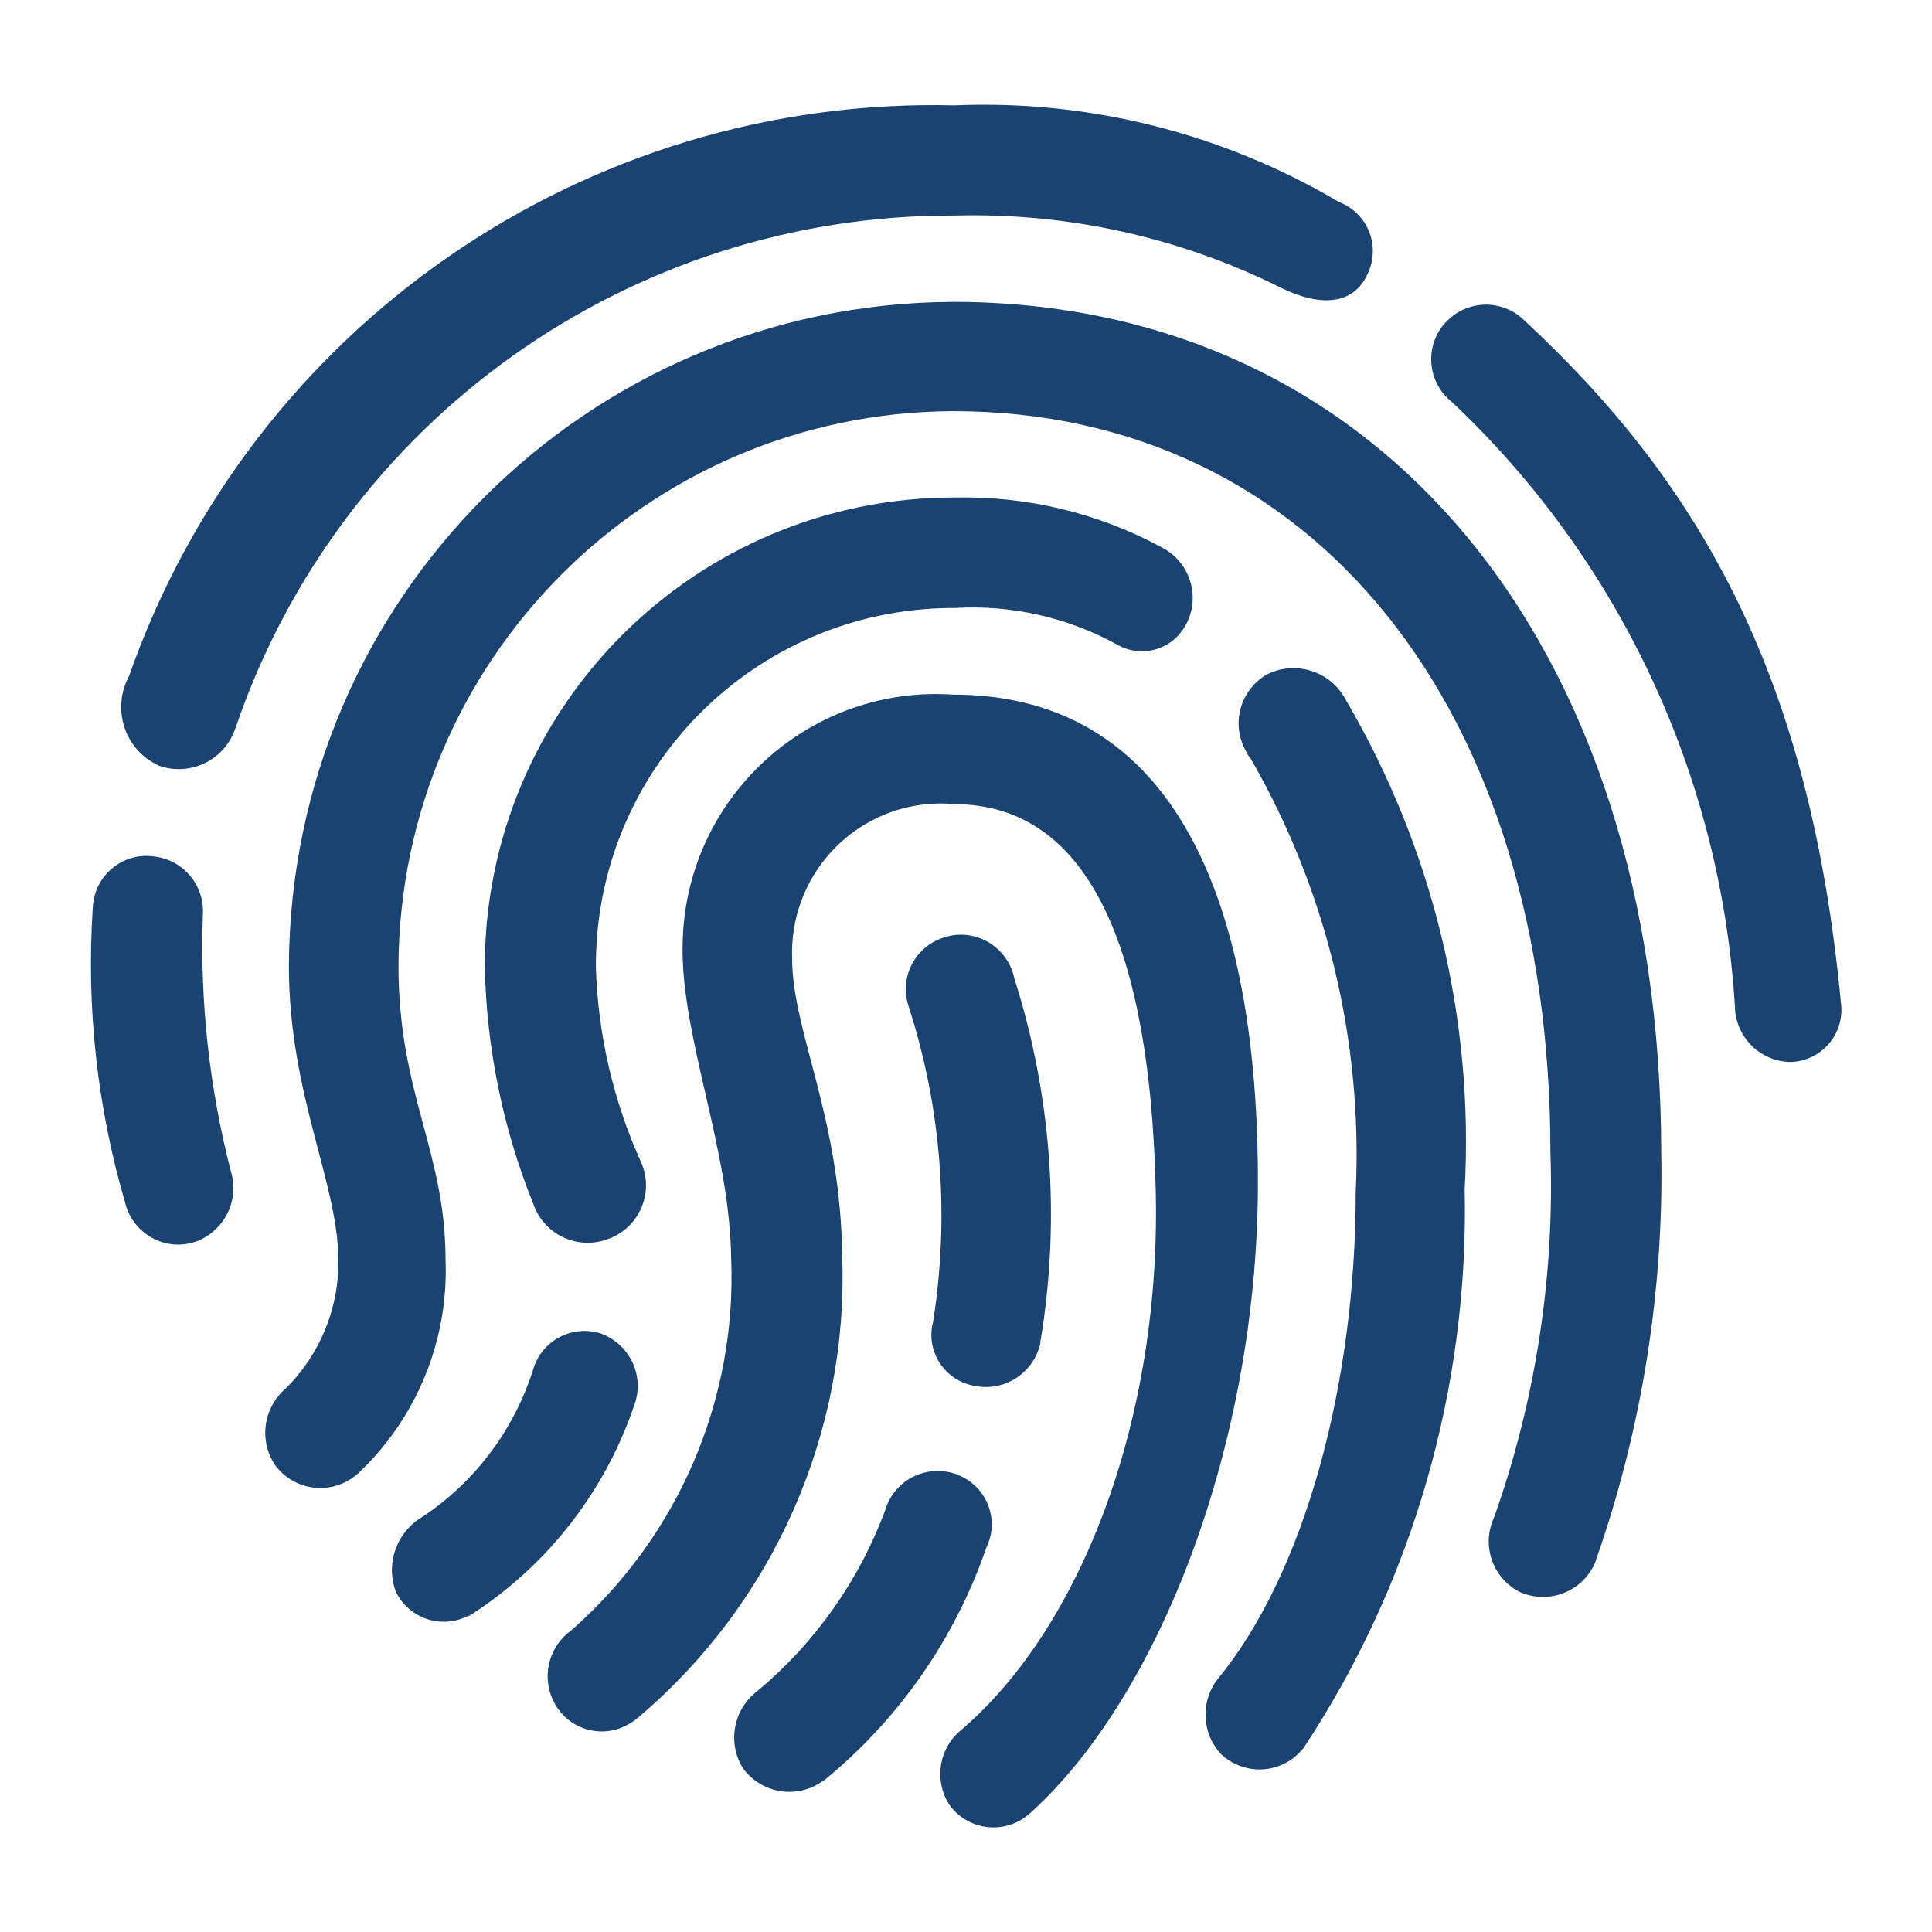 <?xml version="1.0" encoding="utf-8"?>
<!-- Generator: Adobe Illustrator 26.3.1, SVG Export Plug-In . SVG Version: 6.00 Build 0)  -->
<svg version="1.1" id="Layer_1" xmlns="http://www.w3.org/2000/svg" xmlns:xlink="http://www.w3.org/1999/xlink" x="0px" y="0px"
	 viewBox="0 0 64 64" style="enable-background:new 0 0 64 64;" xml:space="preserve">
<style type="text/css">
	.st0{fill:#1A4371;}
</style>
<path id="touchID_00000150087256925344384750000014750211424421362563_" class="st0" d="M5.25,25.36c1.03,0.37,2.16-0.16,2.53-1.19
	c0.01-0.02,0.01-0.03,0.02-0.05C11.27,13.93,20.86,7.1,31.63,7.14c3.76-0.1,7.49,0.73,10.86,2.42c1.21,0.58,2.34,0.58,2.82-0.5
	c0.41-0.87,0.04-1.91-0.84-2.32c-0.03-0.01-0.06-0.03-0.1-0.04c-3.85-2.28-8.28-3.4-12.75-3.21C19.37,3.19,8.32,10.83,4.27,22.41
	c-0.56,1.04-0.17,2.34,0.87,2.89C5.18,25.32,5.22,25.34,5.25,25.36z M9.11,48.53c0.61,0.83,1.77,1.01,2.6,0.4
	c0.04-0.03,0.09-0.07,0.13-0.1c1.95-1.82,3.02-4.41,2.92-7.08c0-3.63-1.56-5.49-1.56-9.77c0.06-10.12,8.24-18.31,18.36-18.36
	c11.96,0,19.8,9.85,19.8,24.56c0.14,4.1-0.49,8.2-1.86,12.07c-0.43,0.91-0.08,1.99,0.81,2.47c0.93,0.44,2.05,0.05,2.5-0.89
	c0.02-0.04,0.04-0.08,0.05-0.13c1.53-4.35,2.26-8.94,2.17-13.54C55.01,21.33,45.69,10,31.56,10C19.44,10.06,9.63,19.87,9.57,31.99
	c0,4.26,1.61,7.13,1.64,9.72c0.03,1.6-0.6,3.15-1.74,4.28C8.72,46.63,8.57,47.72,9.11,48.53z M59.29,35.18
	c0.96-0.01,1.72-0.8,1.71-1.75c0-0.08-0.01-0.16-0.02-0.24c-1.01-10.63-4.53-17.06-10.51-22.6c-0.73-0.69-1.87-0.66-2.56,0.07
	c-0.02,0.02-0.04,0.04-0.06,0.06c-0.65,0.75-0.57,1.89,0.18,2.54c0.03,0.03,0.06,0.05,0.09,0.08c5.54,5.23,8.88,12.37,9.35,19.98
	C57.48,34.33,58.28,35.15,59.29,35.18z M21.24,38.51c-0.92-2.03-1.43-4.22-1.5-6.45c-0.04-6.54,5.22-11.87,11.76-11.92
	c0.04,0,0.08,0,0.13,0c1.87-0.11,3.73,0.31,5.37,1.21c0.79,0.46,1.8,0.19,2.25-0.6c0,0,0-0.01,0.01-0.01
	c0.52-0.9,0.2-2.05-0.69-2.56c-0.04-0.02-0.07-0.04-0.11-0.06c-2.09-1.13-4.45-1.69-6.83-1.64c-8.59-0.01-15.56,6.94-15.57,15.52
	c0,0.02,0,0.03,0,0.05c0.06,2.69,0.6,5.34,1.61,7.84c0.35,1,1.44,1.52,2.43,1.17c0.05-0.02,0.11-0.04,0.16-0.06
	C21.22,40.58,21.66,39.47,21.24,38.51z M41.43,25.13c2.51,4.35,3.72,9.34,3.48,14.36c0,6.47-1.73,12.64-4.53,16.08
	c-0.62,0.74-0.59,1.83,0.07,2.54c0.75,0.7,1.92,0.67,2.62-0.08c0.04-0.04,0.07-0.08,0.11-0.12c3.62-5.48,5.48-11.94,5.34-18.51
	c0.31-5.67-1.06-11.3-3.93-16.2c-0.49-0.96-1.66-1.34-2.62-0.86c-0.9,0.52-1.21,1.67-0.68,2.57C41.32,24.98,41.37,25.06,41.43,25.13
	z M21.17,56.87c4.45-3.78,6.93-9.38,6.73-15.22c-0.05-4.66-1.66-7.48-1.66-9.9c-0.1-2.73,2.02-5.03,4.75-5.13
	c0.21-0.01,0.42,0,0.62,0.02c4.56,0,6.47,4.99,6.67,12.62c0.23,7.68-2.46,14.64-6.42,18.03c-0.75,0.6-0.93,1.65-0.43,2.47
	c0.57,0.82,1.69,1.02,2.51,0.45c0.07-0.05,0.14-0.11,0.21-0.17c4.3-3.9,7.56-12.37,7.52-21.03c-0.03-9.75-3.1-16-10.1-16
	c-4.63-0.31-8.63,3.2-8.94,7.83c-0.01,0.2-0.02,0.41-0.02,0.61c0,3.02,1.56,6.65,1.61,10.2c0.2,4.72-1.76,9.26-5.31,12.37
	c-0.81,0.59-1.01,1.71-0.45,2.55c0.55,0.82,1.66,1.03,2.47,0.48C21.03,56.99,21.1,56.93,21.17,56.87z M6.49,41.13
	c0.94-0.35,1.45-1.36,1.16-2.32c-0.72-2.78-1.03-5.65-0.93-8.51c0.06-0.95-0.62-1.79-1.56-1.92c-0.97-0.17-1.89,0.48-2.06,1.45
	c-0.02,0.1-0.03,0.2-0.03,0.29c-0.21,3.27,0.15,6.55,1.07,9.7c0.23,0.98,1.2,1.59,2.18,1.36C6.37,41.16,6.43,41.15,6.49,41.13z
	 M34.48,44.35c0.65-3.99,0.35-8.09-0.88-11.94c-0.2-0.98-1.16-1.61-2.13-1.41c-0.06,0.01-0.12,0.03-0.18,0.05
	c-0.95,0.28-1.49,1.28-1.21,2.22c0.01,0.02,0.01,0.05,0.02,0.07c1.09,3.37,1.36,6.95,0.81,10.45c-0.24,0.9,0.3,1.83,1.2,2.08
	c0.06,0.02,0.12,0.03,0.19,0.04c1,0.2,1.97-0.45,2.17-1.45C34.46,44.42,34.47,44.39,34.48,44.35L34.48,44.35z M15.68,53.44
	c2.52-1.65,4.4-4.1,5.35-6.95c0.32-0.95-0.19-1.98-1.14-2.32c-0.94-0.29-1.93,0.23-2.22,1.17c-0.01,0.02-0.01,0.04-0.02,0.06
	c-0.63,1.97-1.91,3.68-3.63,4.83c-0.87,0.5-1.26,1.55-0.91,2.49c0.42,0.88,1.48,1.25,2.35,0.83C15.54,53.53,15.61,53.49,15.68,53.44
	L15.68,53.44z M27.32,58.96c2.47-2.02,4.32-4.69,5.36-7.71c0.42-0.87,0.05-1.92-0.83-2.34c-0.04-0.02-0.09-0.04-0.13-0.06
	c-0.94-0.36-1.99,0.1-2.35,1.04c-0.02,0.04-0.03,0.08-0.04,0.12c-0.86,2.33-2.32,4.4-4.23,6c-0.81,0.6-1.02,1.73-0.48,2.58
	c0.63,0.84,1.82,1.02,2.66,0.39C27.3,58.98,27.31,58.97,27.32,58.96L27.32,58.96z"/>
</svg>

